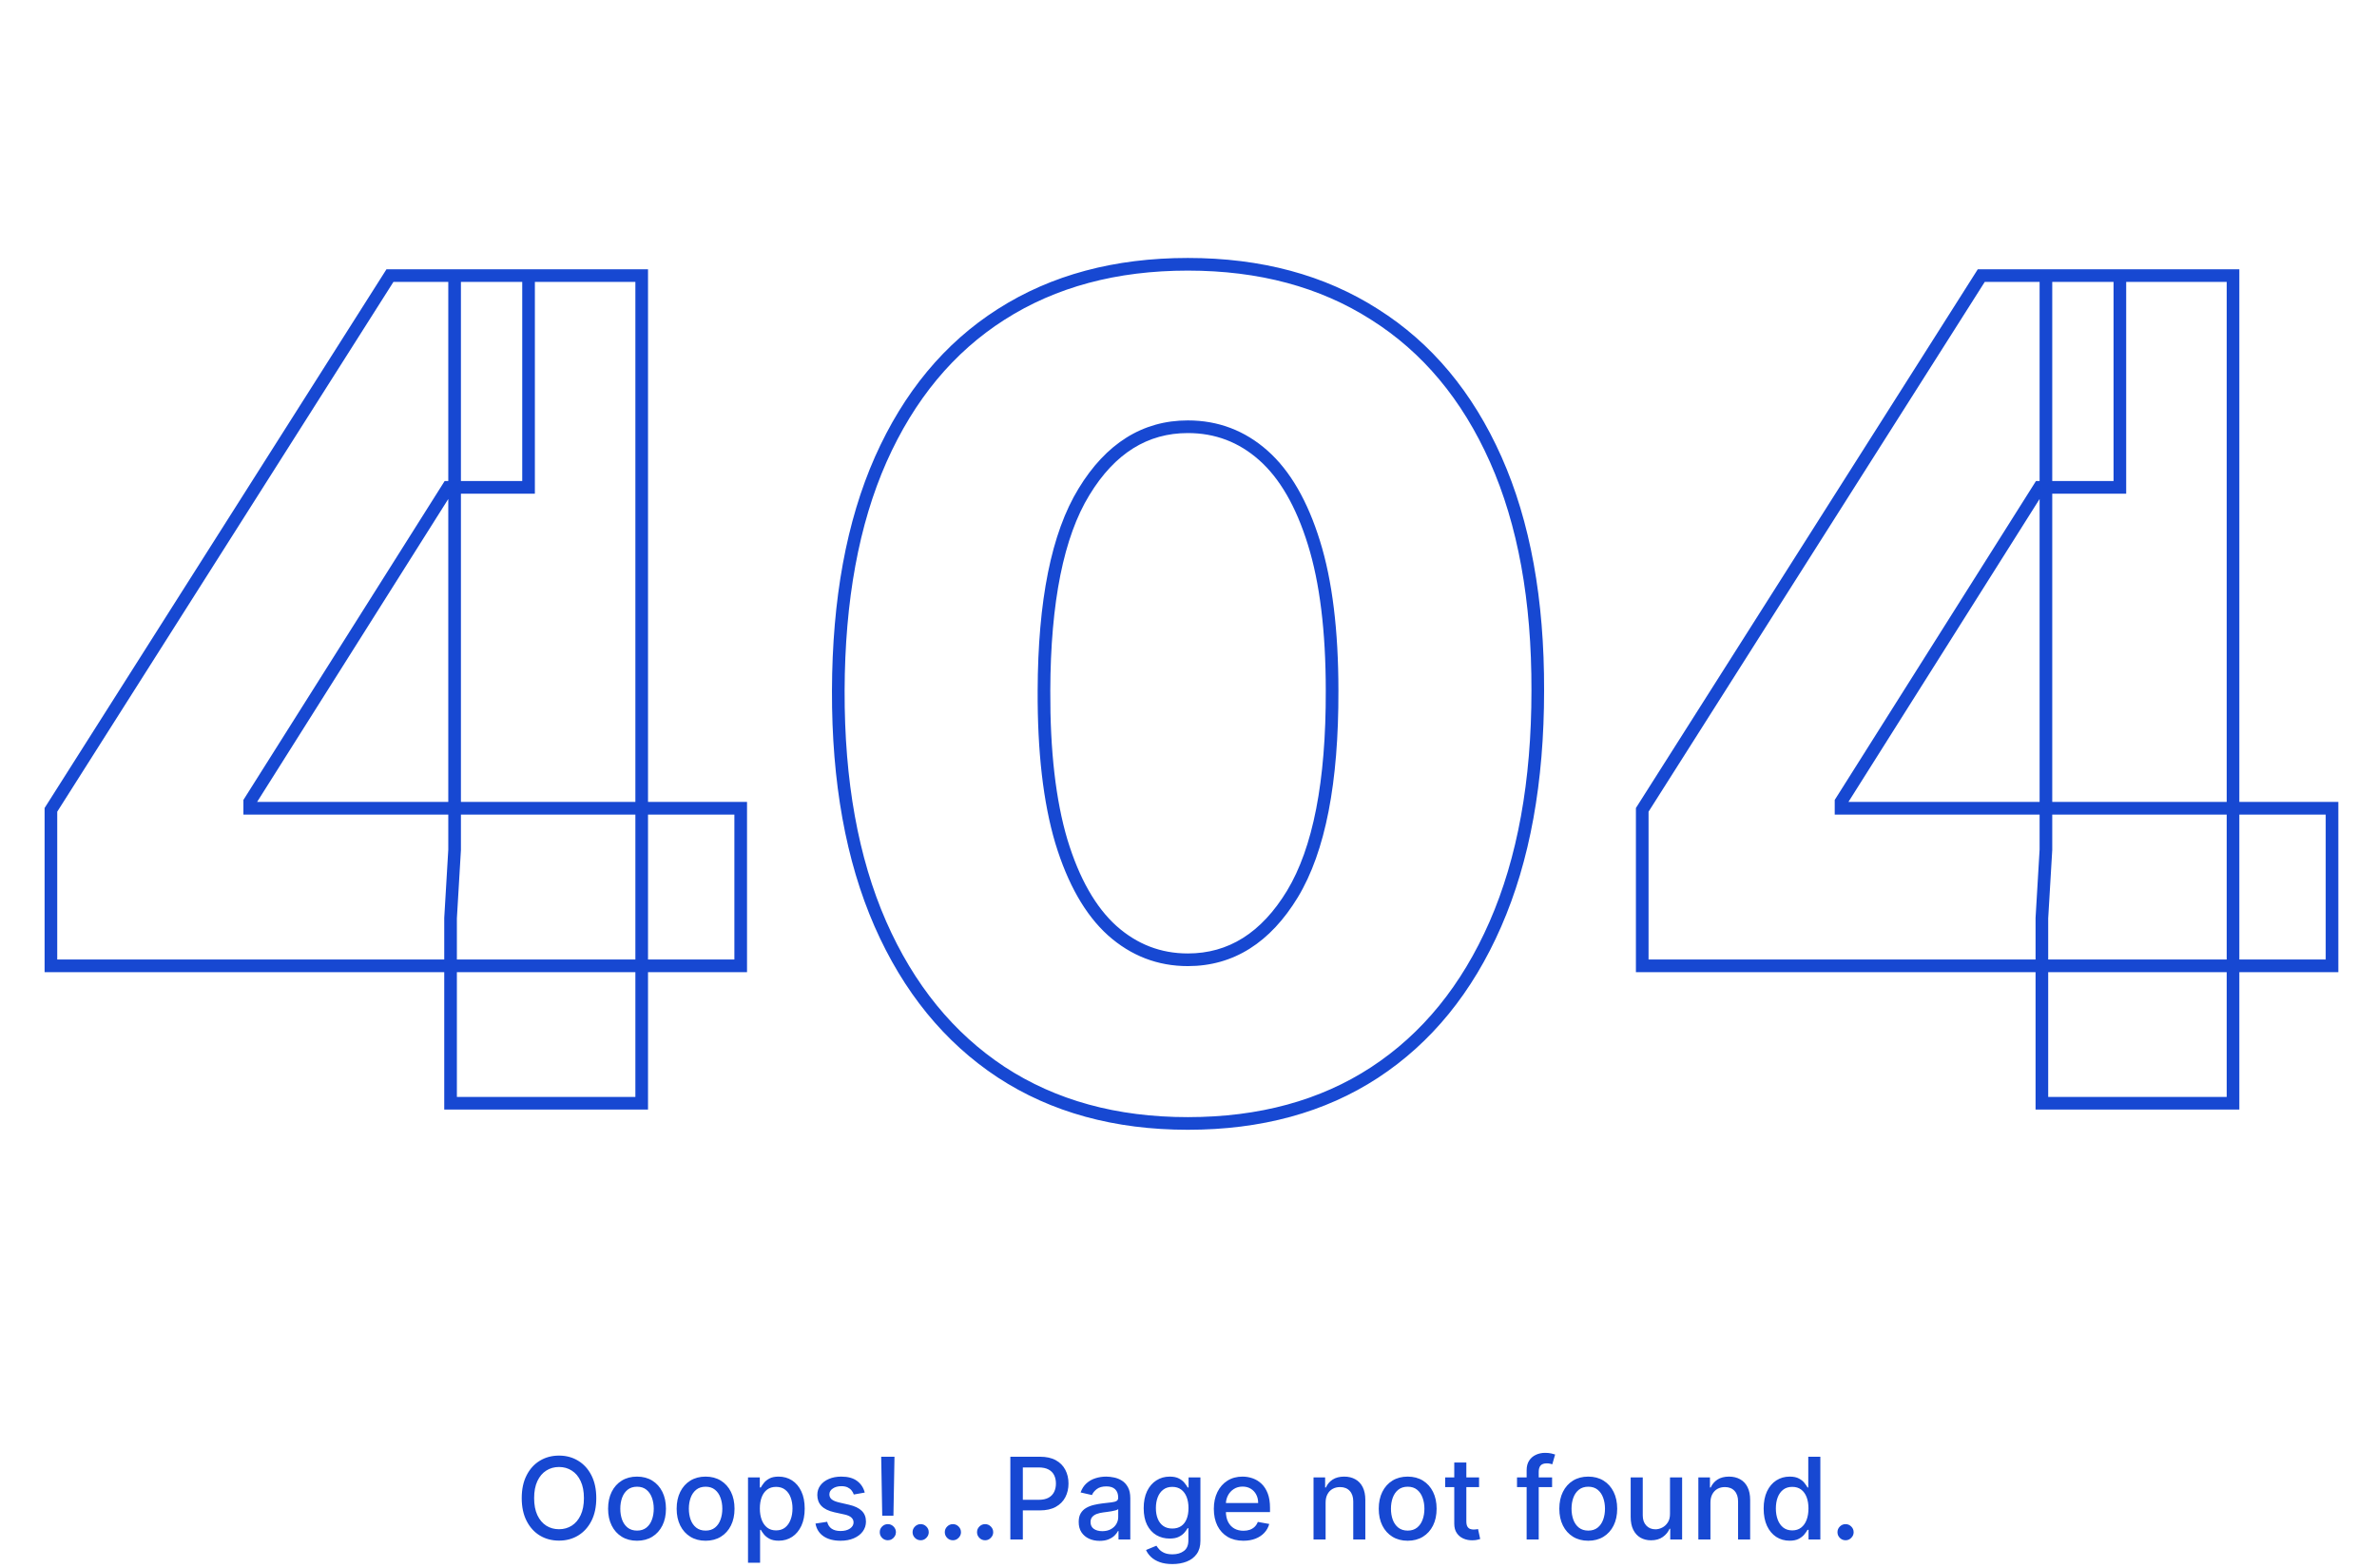 <svg width="752" height="496" viewBox="0 0 752 496" fill="none" xmlns="http://www.w3.org/2000/svg">
<path d="M16.108 305.534H14.108V307.534H16.108V305.534ZM16.108 256.188L14.419 255.116L14.108 255.606V256.188H16.108ZM123.366 87.182V85.182H122.267L121.678 86.11L123.366 87.182ZM167.216 87.182H169.216V85.182H167.216V87.182ZM167.216 154.17V156.17H169.216V154.17H167.216ZM141.776 154.17V152.17H140.673L140.084 153.103L141.776 154.17ZM79.006 253.631L77.314 252.563L77.006 253.052V253.631H79.006ZM79.006 255.676H77.006V257.676H79.006V255.676ZM234.332 255.676H236.332V253.676H234.332V255.676ZM234.332 305.534V307.534H236.332V305.534H234.332ZM142.543 349H140.543V351H142.543V349ZM142.543 290.449L140.546 290.331L140.543 290.39V290.449H142.543ZM143.821 268.844L145.818 268.962L145.821 268.903V268.844H143.821ZM143.821 87.182V85.182H141.821V87.182H143.821ZM203.011 87.182H205.011V85.182H203.011V87.182ZM203.011 349V351H205.011V349H203.011ZM18.108 305.534V256.188H14.108V305.534H18.108ZM17.797 257.259L125.055 88.254L121.678 86.11L14.419 255.116L17.797 257.259ZM123.366 89.182H167.216V85.182H123.366V89.182ZM165.216 87.182V154.17H169.216V87.182H165.216ZM167.216 152.17H141.776V156.17H167.216V152.17ZM140.084 153.103L77.314 252.563L80.697 254.698L143.467 155.238L140.084 153.103ZM77.006 253.631V255.676H81.006V253.631H77.006ZM79.006 257.676H234.332V253.676H79.006V257.676ZM232.332 255.676V305.534H236.332V255.676H232.332ZM234.332 303.534H16.108V307.534H234.332V303.534ZM144.543 349V290.449H140.543V349H144.543ZM144.539 290.567L145.818 268.962L141.825 268.726L140.546 290.331L144.539 290.567ZM145.821 268.844V87.182H141.821V268.844H145.821ZM143.821 89.182H203.011V85.182H143.821V89.182ZM201.011 87.182V349H205.011V87.182H201.011ZM203.011 347H142.543V351H203.011V347ZM316.726 339.156L315.624 340.826L315.63 340.83L316.726 339.156ZM278.501 292.239L276.669 293.04L276.67 293.043L278.501 292.239ZM265.206 218.474L263.206 218.468L265.206 218.474ZM278.629 145.349L276.802 144.536L276.8 144.54L278.629 145.349ZM316.726 99.454L317.801 101.141L317.803 101.14L316.726 99.454ZM434.851 99.454L433.774 101.14L433.784 101.146L434.851 99.454ZM473.203 145.349L475.03 144.536L473.203 145.349ZM486.499 218.474L484.499 218.468V218.474H486.499ZM473.075 292.366L471.243 291.565L473.075 292.366ZM434.851 339.284L435.944 340.959L435.946 340.957L434.851 339.284ZM408.899 282.778L410.609 283.817L410.611 283.812L408.899 282.778ZM421.428 218.474H419.428L419.428 218.48L421.428 218.474ZM415.675 171.685L413.765 172.277L413.766 172.281L415.675 171.685ZM399.695 144.071L401.022 142.575L399.695 144.071ZM342.933 155.577L344.639 156.621L344.642 156.617L342.933 155.577ZM330.277 218.474L332.277 218.483V218.48L330.277 218.474ZM335.774 266.159L333.857 266.729L333.861 266.741L335.774 266.159ZM351.882 294.412L350.543 295.898L350.553 295.907L351.882 294.412ZM375.788 353.392C353.274 353.392 333.981 348.062 317.821 337.483L315.63 340.83C332.538 351.898 352.62 357.392 375.788 357.392V353.392ZM317.827 337.487C301.653 326.815 289.146 311.496 280.332 291.434L276.67 293.043C285.754 313.72 298.73 329.679 315.624 340.826L317.827 337.487ZM280.334 291.437C271.523 271.299 267.121 247 267.206 218.48L263.206 218.468C263.12 247.392 267.582 272.269 276.669 293.04L280.334 291.437ZM267.206 218.48C267.291 189.953 271.736 165.868 280.458 146.159L276.8 144.54C267.796 164.887 263.292 189.552 263.206 218.468L267.206 218.48ZM280.457 146.162C289.267 126.36 301.724 111.387 317.801 101.141L315.651 97.768C298.83 108.488 285.889 124.112 276.802 144.536L280.457 146.162ZM317.803 101.14C333.966 90.809 353.265 85.602 375.788 85.602V81.602C352.63 81.602 332.554 86.964 315.649 97.769L317.803 101.14ZM375.788 85.602C398.311 85.602 417.611 90.809 433.774 101.14L435.928 97.769C419.022 86.964 398.947 81.602 375.788 81.602V85.602ZM433.784 101.146C450.029 111.393 462.568 126.365 471.376 146.162L475.03 144.536C465.941 124.106 452.911 108.482 435.918 97.763L433.784 101.146ZM471.376 146.162C480.181 165.953 484.583 190.033 484.499 218.468L488.499 218.48C488.584 189.643 484.123 164.973 475.03 144.536L471.376 146.162ZM484.499 218.474C484.499 247.082 480.054 271.425 471.243 291.565L474.908 293.168C483.994 272.399 488.499 247.48 488.499 218.474H484.499ZM471.243 291.565C462.429 311.711 449.923 327.027 433.755 337.611L435.946 340.957C452.846 329.894 465.824 313.931 474.908 293.168L471.243 291.565ZM433.758 337.609C417.685 348.102 398.392 353.392 375.788 353.392V357.392C399.037 357.392 419.119 351.943 435.944 340.959L433.758 337.609ZM375.788 305.616C390.267 305.616 401.89 298.172 410.609 283.817L407.19 281.74C399.033 295.169 388.582 301.616 375.788 301.616V305.616ZM410.611 283.812C419.334 269.363 423.513 247.482 423.428 218.469L419.428 218.48C419.512 247.251 415.34 268.24 407.187 281.745L410.611 283.812ZM423.428 218.474C423.428 199.438 421.5 183.622 417.584 171.088L413.766 172.281C417.519 184.293 419.428 199.67 419.428 218.474H423.428ZM417.585 171.092C413.685 158.524 408.205 148.95 401.022 142.575L398.367 145.567C404.821 151.295 409.994 160.129 413.765 172.277L417.585 171.092ZM401.022 142.575C393.838 136.199 385.397 132.994 375.788 132.994V136.994C384.419 136.994 391.915 139.841 398.367 145.567L401.022 142.575ZM375.788 132.994C361.4 132.994 349.861 140.349 341.225 154.537L344.642 156.617C352.71 143.361 363.075 136.994 375.788 136.994V132.994ZM341.228 154.532C332.587 168.639 328.363 190.051 328.277 218.468L332.277 218.48C332.362 190.307 336.575 169.787 344.639 156.621L341.228 154.532ZM328.277 218.466C328.191 237.757 330.032 253.863 333.857 266.729L337.691 265.589C334.016 253.228 332.192 237.544 332.277 218.483L328.277 218.466ZM333.861 266.741C337.76 279.564 343.279 289.351 350.543 295.898L353.221 292.926C346.678 287.029 341.459 277.981 337.688 265.577L333.861 266.741ZM350.553 295.907C357.814 302.361 366.253 305.616 375.788 305.616V301.616C367.256 301.616 359.757 298.736 353.211 292.917L350.553 295.907ZM519.545 305.534H517.545V307.534H519.545V305.534ZM519.545 256.188L517.857 255.116L517.545 255.606V256.188H519.545ZM626.804 87.182V85.182H625.704L625.115 86.11L626.804 87.182ZM670.653 87.182H672.653V85.182H670.653V87.182ZM670.653 154.17V156.17H672.653V154.17H670.653ZM645.213 154.17V152.17H644.11L643.522 153.103L645.213 154.17ZM582.443 253.631L580.752 252.563L580.443 253.052V253.631H582.443ZM582.443 255.676H580.443V257.676H582.443V255.676ZM737.77 255.676H739.77V253.676H737.77V255.676ZM737.77 305.534V307.534H739.77V305.534H737.77ZM645.98 349H643.98V351H645.98V349ZM645.98 290.449L643.984 290.331L643.98 290.39V290.449H645.98ZM647.259 268.844L649.255 268.962L649.259 268.903V268.844H647.259ZM647.259 87.182V85.182H645.259V87.182H647.259ZM706.449 87.182H708.449V85.182H706.449V87.182ZM706.449 349V351H708.449V349H706.449ZM521.545 305.534V256.188H517.545V305.534H521.545ZM521.234 257.259L628.493 88.254L625.115 86.11L517.857 255.116L521.234 257.259ZM626.804 89.182H670.653V85.182H626.804V89.182ZM668.653 87.182V154.17H672.653V87.182H668.653ZM670.653 152.17H645.213V156.17H670.653V152.17ZM643.522 153.103L580.752 252.563L584.135 254.698L646.904 155.238L643.522 153.103ZM580.443 253.631V255.676H584.443V253.631H580.443ZM582.443 257.676H737.77V253.676H582.443V257.676ZM735.77 255.676V305.534H739.77V255.676H735.77ZM737.77 303.534H519.545V307.534H737.77V303.534ZM647.98 349V290.449H643.98V349H647.98ZM647.977 290.567L649.255 268.962L645.262 268.726L643.984 290.331L647.977 290.567ZM649.259 268.844V87.182H645.259V268.844H649.259ZM647.259 89.182H706.449V85.182H647.259V89.182ZM704.449 87.182V349H708.449V87.182H704.449ZM706.449 347H645.98V351H706.449V347Z" fill="#1748D2"/>
<path d="M188.643 473.909C188.643 476.705 188.131 479.108 187.109 481.119C186.086 483.122 184.684 484.665 182.903 485.747C181.13 486.821 179.114 487.358 176.856 487.358C174.589 487.358 172.565 486.821 170.783 485.747C169.011 484.665 167.613 483.118 166.59 481.107C165.567 479.095 165.056 476.696 165.056 473.909C165.056 471.114 165.567 468.714 166.59 466.712C167.613 464.7 169.011 463.158 170.783 462.084C172.565 461.001 174.589 460.46 176.856 460.46C179.114 460.46 181.13 461.001 182.903 462.084C184.684 463.158 186.086 464.7 187.109 466.712C188.131 468.714 188.643 471.114 188.643 473.909ZM184.731 473.909C184.731 471.778 184.386 469.984 183.695 468.527C183.013 467.061 182.076 465.953 180.883 465.203C179.698 464.445 178.356 464.065 176.856 464.065C175.347 464.065 174.001 464.445 172.816 465.203C171.631 465.953 170.694 467.061 170.004 468.527C169.322 469.984 168.981 471.778 168.981 473.909C168.981 476.04 169.322 477.838 170.004 479.304C170.694 480.761 171.631 481.869 172.816 482.628C174.001 483.378 175.347 483.753 176.856 483.753C178.356 483.753 179.698 483.378 180.883 482.628C182.076 481.869 183.013 480.761 183.695 479.304C184.386 477.838 184.731 476.04 184.731 473.909ZM201.532 487.396C199.691 487.396 198.085 486.974 196.713 486.131C195.341 485.287 194.275 484.107 193.517 482.589C192.758 481.072 192.379 479.3 192.379 477.271C192.379 475.234 192.758 473.453 193.517 471.928C194.275 470.402 195.341 469.217 196.713 468.374C198.085 467.53 199.691 467.108 201.532 467.108C203.373 467.108 204.98 467.53 206.352 468.374C207.724 469.217 208.789 470.402 209.548 471.928C210.306 473.453 210.686 475.234 210.686 477.271C210.686 479.3 210.306 481.072 209.548 482.589C208.789 484.107 207.724 485.287 206.352 486.131C204.98 486.974 203.373 487.396 201.532 487.396ZM201.545 484.188C202.738 484.188 203.727 483.872 204.511 483.241C205.295 482.611 205.875 481.771 206.25 480.723C206.633 479.675 206.825 478.52 206.825 477.259C206.825 476.006 206.633 474.855 206.25 473.807C205.875 472.75 205.295 471.902 204.511 471.263C203.727 470.624 202.738 470.304 201.545 470.304C200.343 470.304 199.346 470.624 198.554 471.263C197.77 471.902 197.186 472.75 196.802 473.807C196.427 474.855 196.24 476.006 196.24 477.259C196.24 478.52 196.427 479.675 196.802 480.723C197.186 481.771 197.77 482.611 198.554 483.241C199.346 483.872 200.343 484.188 201.545 484.188ZM223.224 487.396C221.383 487.396 219.776 486.974 218.404 486.131C217.032 485.287 215.967 484.107 215.208 482.589C214.45 481.072 214.07 479.3 214.07 477.271C214.07 475.234 214.45 473.453 215.208 471.928C215.967 470.402 217.032 469.217 218.404 468.374C219.776 467.53 221.383 467.108 223.224 467.108C225.065 467.108 226.671 467.53 228.043 468.374C229.415 469.217 230.481 470.402 231.239 471.928C231.998 473.453 232.377 475.234 232.377 477.271C232.377 479.3 231.998 481.072 231.239 482.589C230.481 484.107 229.415 485.287 228.043 486.131C226.671 486.974 225.065 487.396 223.224 487.396ZM223.237 484.188C224.43 484.188 225.418 483.872 226.202 483.241C226.987 482.611 227.566 481.771 227.941 480.723C228.325 479.675 228.516 478.52 228.516 477.259C228.516 476.006 228.325 474.855 227.941 473.807C227.566 472.75 226.987 471.902 226.202 471.263C225.418 470.624 224.43 470.304 223.237 470.304C222.035 470.304 221.038 470.624 220.245 471.263C219.461 471.902 218.877 472.75 218.494 473.807C218.119 474.855 217.931 476.006 217.931 477.259C217.931 478.52 218.119 479.675 218.494 480.723C218.877 481.771 219.461 482.611 220.245 483.241C221.038 483.872 222.035 484.188 223.237 484.188ZM236.644 494.364V467.364H240.377V470.547H240.696C240.918 470.138 241.238 469.665 241.655 469.128C242.073 468.591 242.652 468.122 243.394 467.722C244.135 467.312 245.115 467.108 246.334 467.108C247.919 467.108 249.334 467.509 250.578 468.31C251.823 469.111 252.799 470.266 253.506 471.774C254.222 473.283 254.58 475.098 254.58 477.22C254.58 479.342 254.226 481.162 253.519 482.679C252.811 484.187 251.84 485.351 250.604 486.169C249.368 486.979 247.958 487.384 246.373 487.384C245.179 487.384 244.203 487.183 243.445 486.783C242.695 486.382 242.107 485.913 241.681 485.376C241.255 484.839 240.926 484.362 240.696 483.945H240.466V494.364H236.644ZM240.39 477.182C240.39 478.562 240.59 479.773 240.99 480.812C241.391 481.852 241.971 482.666 242.729 483.254C243.488 483.834 244.417 484.124 245.516 484.124C246.658 484.124 247.613 483.821 248.38 483.216C249.147 482.602 249.726 481.771 250.118 480.723C250.519 479.675 250.719 478.494 250.719 477.182C250.719 475.886 250.523 474.723 250.131 473.692C249.748 472.661 249.168 471.847 248.392 471.25C247.625 470.653 246.667 470.355 245.516 470.355C244.408 470.355 243.471 470.641 242.703 471.212C241.945 471.783 241.37 472.58 240.978 473.602C240.586 474.625 240.39 475.818 240.39 477.182ZM273.577 472.158L270.113 472.771C269.968 472.328 269.738 471.906 269.422 471.506C269.115 471.105 268.698 470.777 268.169 470.521C267.641 470.266 266.98 470.138 266.188 470.138C265.105 470.138 264.202 470.381 263.478 470.866C262.753 471.344 262.391 471.962 262.391 472.72C262.391 473.376 262.634 473.905 263.12 474.305C263.605 474.706 264.39 475.034 265.472 475.29L268.591 476.006C270.398 476.423 271.745 477.067 272.631 477.936C273.517 478.805 273.961 479.935 273.961 481.324C273.961 482.5 273.62 483.548 272.938 484.469C272.265 485.381 271.323 486.097 270.113 486.616C268.911 487.136 267.517 487.396 265.932 487.396C263.733 487.396 261.939 486.928 260.55 485.99C259.161 485.044 258.309 483.702 257.993 481.963L261.688 481.401C261.918 482.364 262.391 483.092 263.107 483.587C263.823 484.072 264.756 484.315 265.907 484.315C267.159 484.315 268.161 484.055 268.911 483.536C269.661 483.007 270.036 482.364 270.036 481.605C270.036 480.991 269.806 480.476 269.346 480.058C268.894 479.641 268.199 479.325 267.262 479.112L263.938 478.384C262.105 477.966 260.75 477.301 259.873 476.389C259.003 475.477 258.569 474.322 258.569 472.925C258.569 471.766 258.892 470.751 259.54 469.882C260.188 469.013 261.083 468.335 262.225 467.849C263.367 467.355 264.675 467.108 266.15 467.108C268.272 467.108 269.942 467.568 271.161 468.489C272.38 469.401 273.185 470.624 273.577 472.158ZM282.983 460.818L282.651 479.47H279.109L278.777 460.818H282.983ZM280.886 487.243C280.179 487.243 279.574 486.996 279.071 486.501C278.568 485.999 278.321 485.393 278.33 484.686C278.321 483.987 278.568 483.391 279.071 482.896C279.574 482.393 280.179 482.142 280.886 482.142C281.577 482.142 282.173 482.393 282.676 482.896C283.179 483.391 283.435 483.987 283.443 484.686C283.435 485.155 283.311 485.585 283.072 485.977C282.842 486.361 282.536 486.668 282.152 486.898C281.768 487.128 281.347 487.243 280.886 487.243ZM291.264 487.243C290.565 487.243 289.964 486.996 289.461 486.501C288.958 485.999 288.707 485.393 288.707 484.686C288.707 483.987 288.958 483.391 289.461 482.896C289.964 482.393 290.565 482.142 291.264 482.142C291.963 482.142 292.564 482.393 293.066 482.896C293.569 483.391 293.821 483.987 293.821 484.686C293.821 485.155 293.701 485.585 293.463 485.977C293.233 486.361 292.926 486.668 292.542 486.898C292.159 487.128 291.733 487.243 291.264 487.243ZM301.459 487.243C300.76 487.243 300.159 486.996 299.657 486.501C299.154 485.999 298.902 485.393 298.902 484.686C298.902 483.987 299.154 483.391 299.657 482.896C300.159 482.393 300.76 482.142 301.459 482.142C302.158 482.142 302.759 482.393 303.262 482.896C303.765 483.391 304.016 483.987 304.016 484.686C304.016 485.155 303.897 485.585 303.658 485.977C303.428 486.361 303.121 486.668 302.738 486.898C302.354 487.128 301.928 487.243 301.459 487.243ZM311.654 487.243C310.956 487.243 310.355 486.996 309.852 486.501C309.349 485.999 309.098 485.393 309.098 484.686C309.098 483.987 309.349 483.391 309.852 482.896C310.355 482.393 310.956 482.142 311.654 482.142C312.353 482.142 312.954 482.393 313.457 482.896C313.96 483.391 314.211 483.987 314.211 484.686C314.211 485.155 314.092 485.585 313.853 485.977C313.623 486.361 313.316 486.668 312.933 486.898C312.549 487.128 312.123 487.243 311.654 487.243ZM319.638 487V460.818H328.971C331.007 460.818 332.695 461.189 334.033 461.93C335.371 462.672 336.373 463.686 337.037 464.973C337.702 466.251 338.034 467.692 338.034 469.294C338.034 470.905 337.698 472.354 337.025 473.641C336.36 474.919 335.354 475.933 334.007 476.683C332.669 477.425 330.986 477.795 328.958 477.795H322.54V474.446H328.6C329.887 474.446 330.931 474.224 331.732 473.781C332.533 473.33 333.121 472.716 333.496 471.94C333.871 471.165 334.059 470.283 334.059 469.294C334.059 468.305 333.871 467.428 333.496 466.661C333.121 465.893 332.529 465.293 331.719 464.858C330.918 464.423 329.861 464.206 328.549 464.206H323.588V487H319.638ZM347.897 487.435C346.653 487.435 345.528 487.205 344.522 486.744C343.517 486.276 342.72 485.598 342.132 484.712C341.552 483.825 341.262 482.739 341.262 481.452C341.262 480.344 341.475 479.432 341.902 478.716C342.328 478 342.903 477.433 343.627 477.016C344.352 476.598 345.162 476.283 346.056 476.07C346.951 475.857 347.863 475.695 348.792 475.584C349.968 475.447 350.923 475.337 351.656 475.251C352.389 475.158 352.922 475.009 353.254 474.804C353.586 474.599 353.752 474.267 353.752 473.807V473.717C353.752 472.601 353.437 471.736 352.806 471.122C352.184 470.509 351.255 470.202 350.02 470.202C348.733 470.202 347.718 470.487 346.977 471.058C346.244 471.621 345.737 472.247 345.456 472.938L341.863 472.119C342.289 470.926 342.912 469.963 343.73 469.23C344.556 468.489 345.507 467.952 346.581 467.619C347.654 467.278 348.784 467.108 349.968 467.108C350.752 467.108 351.583 467.202 352.461 467.389C353.348 467.568 354.174 467.901 354.941 468.386C355.717 468.872 356.352 469.567 356.846 470.47C357.341 471.365 357.588 472.528 357.588 473.96V487H353.855V484.315H353.701C353.454 484.81 353.083 485.295 352.589 485.773C352.095 486.25 351.46 486.646 350.684 486.962C349.909 487.277 348.98 487.435 347.897 487.435ZM348.728 484.366C349.785 484.366 350.689 484.158 351.439 483.74C352.197 483.322 352.772 482.777 353.164 482.104C353.565 481.422 353.765 480.693 353.765 479.918V477.386C353.629 477.523 353.365 477.651 352.973 477.77C352.589 477.881 352.15 477.979 351.656 478.064C351.162 478.141 350.68 478.213 350.211 478.281C349.743 478.341 349.35 478.392 349.035 478.435C348.294 478.528 347.616 478.686 347.002 478.908C346.397 479.129 345.912 479.449 345.545 479.866C345.187 480.276 345.008 480.821 345.008 481.503C345.008 482.449 345.358 483.165 346.056 483.651C346.755 484.128 347.646 484.366 348.728 484.366ZM370.912 494.773C369.352 494.773 368.01 494.568 366.885 494.159C365.768 493.75 364.857 493.209 364.149 492.536C363.442 491.862 362.913 491.125 362.564 490.324L365.849 488.969C366.08 489.344 366.386 489.74 366.77 490.158C367.162 490.584 367.69 490.946 368.355 491.244C369.028 491.543 369.893 491.692 370.95 491.692C372.399 491.692 373.597 491.338 374.543 490.631C375.489 489.932 375.962 488.815 375.962 487.281V483.42H375.719C375.489 483.838 375.156 484.303 374.722 484.814C374.295 485.325 373.707 485.768 372.957 486.143C372.207 486.518 371.232 486.706 370.03 486.706C368.479 486.706 367.081 486.344 365.837 485.619C364.601 484.886 363.621 483.808 362.896 482.385C362.18 480.953 361.822 479.193 361.822 477.105C361.822 475.017 362.176 473.227 362.884 471.736C363.599 470.244 364.58 469.102 365.824 468.31C367.068 467.509 368.479 467.108 370.055 467.108C371.274 467.108 372.259 467.312 373.009 467.722C373.759 468.122 374.342 468.591 374.76 469.128C375.186 469.665 375.514 470.138 375.744 470.547H376.026V467.364H379.771V487.435C379.771 489.122 379.379 490.507 378.595 491.589C377.811 492.672 376.75 493.473 375.412 493.993C374.082 494.513 372.582 494.773 370.912 494.773ZM370.874 483.536C371.973 483.536 372.902 483.28 373.661 482.768C374.428 482.249 375.007 481.507 375.399 480.544C375.8 479.572 376 478.409 376 477.054C376 475.733 375.804 474.57 375.412 473.564C375.02 472.558 374.445 471.774 373.686 471.212C372.928 470.641 371.99 470.355 370.874 470.355C369.723 470.355 368.764 470.653 367.997 471.25C367.23 471.838 366.651 472.639 366.259 473.653C365.875 474.668 365.683 475.801 365.683 477.054C365.683 478.341 365.879 479.47 366.271 480.442C366.663 481.413 367.243 482.172 368.01 482.717C368.786 483.263 369.74 483.536 370.874 483.536ZM393.361 487.396C391.426 487.396 389.76 486.983 388.362 486.156C386.973 485.321 385.899 484.149 385.141 482.641C384.391 481.124 384.016 479.347 384.016 477.31C384.016 475.298 384.391 473.526 385.141 471.991C385.899 470.457 386.956 469.26 388.311 468.399C389.675 467.538 391.268 467.108 393.092 467.108C394.2 467.108 395.274 467.291 396.314 467.658C397.354 468.024 398.287 468.599 399.114 469.384C399.94 470.168 400.592 471.186 401.07 472.439C401.547 473.683 401.786 475.196 401.786 476.977V478.332H386.176V475.469H398.04C398.04 474.463 397.835 473.572 397.426 472.797C397.017 472.013 396.442 471.395 395.7 470.943C394.967 470.491 394.107 470.266 393.118 470.266C392.044 470.266 391.107 470.53 390.305 471.058C389.513 471.578 388.899 472.26 388.464 473.104C388.038 473.939 387.825 474.847 387.825 475.827V478.064C387.825 479.376 388.055 480.493 388.516 481.413C388.984 482.334 389.636 483.037 390.472 483.523C391.307 484 392.283 484.239 393.399 484.239C394.124 484.239 394.784 484.136 395.381 483.932C395.977 483.719 396.493 483.403 396.928 482.986C397.362 482.568 397.695 482.053 397.925 481.439L401.543 482.091C401.253 483.156 400.733 484.089 399.983 484.891C399.241 485.683 398.308 486.301 397.183 486.744C396.067 487.179 394.793 487.396 393.361 487.396ZM419.376 475.341V487H415.554V467.364H419.223V470.56H419.466C419.918 469.52 420.625 468.685 421.588 468.054C422.56 467.423 423.783 467.108 425.257 467.108C426.595 467.108 427.767 467.389 428.773 467.952C429.778 468.506 430.558 469.332 431.112 470.432C431.666 471.531 431.943 472.891 431.943 474.51V487H428.121V474.97C428.121 473.547 427.75 472.435 427.009 471.634C426.267 470.824 425.249 470.419 423.953 470.419C423.067 470.419 422.278 470.611 421.588 470.994C420.906 471.378 420.365 471.94 419.964 472.682C419.572 473.415 419.376 474.301 419.376 475.341ZM445.341 487.396C443.5 487.396 441.893 486.974 440.521 486.131C439.149 485.287 438.084 484.107 437.325 482.589C436.567 481.072 436.188 479.3 436.188 477.271C436.188 475.234 436.567 473.453 437.325 471.928C438.084 470.402 439.149 469.217 440.521 468.374C441.893 467.53 443.5 467.108 445.341 467.108C447.182 467.108 448.788 467.53 450.161 468.374C451.533 469.217 452.598 470.402 453.357 471.928C454.115 473.453 454.494 475.234 454.494 477.271C454.494 479.3 454.115 481.072 453.357 482.589C452.598 484.107 451.533 485.287 450.161 486.131C448.788 486.974 447.182 487.396 445.341 487.396ZM445.354 484.188C446.547 484.188 447.536 483.872 448.32 483.241C449.104 482.611 449.683 481.771 450.058 480.723C450.442 479.675 450.634 478.52 450.634 477.259C450.634 476.006 450.442 474.855 450.058 473.807C449.683 472.75 449.104 471.902 448.32 471.263C447.536 470.624 446.547 470.304 445.354 470.304C444.152 470.304 443.155 470.624 442.362 471.263C441.578 471.902 440.994 472.75 440.611 473.807C440.236 474.855 440.048 476.006 440.048 477.259C440.048 478.52 440.236 479.675 440.611 480.723C440.994 481.771 441.578 482.611 442.362 483.241C443.155 483.872 444.152 484.188 445.354 484.188ZM467.927 467.364V470.432H457.201V467.364H467.927ZM460.078 462.659H463.9V481.234C463.9 481.976 464.011 482.534 464.233 482.909C464.454 483.276 464.74 483.527 465.089 483.663C465.447 483.791 465.835 483.855 466.252 483.855C466.559 483.855 466.828 483.834 467.058 483.791C467.288 483.749 467.467 483.714 467.595 483.689L468.285 486.847C468.064 486.932 467.748 487.017 467.339 487.102C466.93 487.196 466.419 487.247 465.805 487.256C464.799 487.273 463.862 487.094 462.993 486.719C462.123 486.344 461.42 485.764 460.883 484.98C460.346 484.196 460.078 483.212 460.078 482.027V462.659ZM491.028 467.364V470.432H479.931V467.364H491.028ZM482.974 487V465.088C482.974 463.861 483.243 462.842 483.779 462.033C484.316 461.214 485.028 460.605 485.914 460.205C486.801 459.795 487.764 459.591 488.804 459.591C489.571 459.591 490.227 459.655 490.772 459.783C491.318 459.902 491.723 460.013 491.987 460.115L491.092 463.209C490.913 463.158 490.683 463.098 490.402 463.03C490.12 462.953 489.779 462.915 489.379 462.915C488.45 462.915 487.785 463.145 487.385 463.605C486.993 464.065 486.797 464.73 486.797 465.599V487H482.974ZM502.47 487.396C500.629 487.396 499.022 486.974 497.65 486.131C496.278 485.287 495.213 484.107 494.454 482.589C493.696 481.072 493.316 479.3 493.316 477.271C493.316 475.234 493.696 473.453 494.454 471.928C495.213 470.402 496.278 469.217 497.65 468.374C499.022 467.53 500.629 467.108 502.47 467.108C504.311 467.108 505.917 467.53 507.289 468.374C508.662 469.217 509.727 470.402 510.485 471.928C511.244 473.453 511.623 475.234 511.623 477.271C511.623 479.3 511.244 481.072 510.485 482.589C509.727 484.107 508.662 485.287 507.289 486.131C505.917 486.974 504.311 487.396 502.47 487.396ZM502.483 484.188C503.676 484.188 504.664 483.872 505.449 483.241C506.233 482.611 506.812 481.771 507.187 480.723C507.571 479.675 507.762 478.52 507.762 477.259C507.762 476.006 507.571 474.855 507.187 473.807C506.812 472.75 506.233 471.902 505.449 471.263C504.664 470.624 503.676 470.304 502.483 470.304C501.281 470.304 500.284 470.624 499.491 471.263C498.707 471.902 498.123 472.75 497.74 473.807C497.365 474.855 497.177 476.006 497.177 477.259C497.177 478.52 497.365 479.675 497.74 480.723C498.123 481.771 498.707 482.611 499.491 483.241C500.284 483.872 501.281 484.188 502.483 484.188ZM528.329 478.857V467.364H532.164V487H528.406V483.599H528.201C527.749 484.648 527.025 485.521 526.028 486.22C525.039 486.911 523.808 487.256 522.333 487.256C521.072 487.256 519.955 486.979 518.984 486.425C518.021 485.862 517.262 485.031 516.708 483.932C516.163 482.832 515.89 481.473 515.89 479.854V467.364H519.712V479.393C519.712 480.732 520.083 481.797 520.825 482.589C521.566 483.382 522.529 483.778 523.714 483.778C524.43 483.778 525.141 483.599 525.849 483.241C526.565 482.884 527.157 482.342 527.626 481.618C528.103 480.893 528.337 479.973 528.329 478.857ZM541.123 475.341V487H537.3V467.364H540.969V470.56H541.212C541.664 469.52 542.371 468.685 543.334 468.054C544.306 467.423 545.529 467.108 547.003 467.108C548.341 467.108 549.513 467.389 550.519 467.952C551.525 468.506 552.304 469.332 552.858 470.432C553.412 471.531 553.689 472.891 553.689 474.51V487H549.867V474.97C549.867 473.547 549.496 472.435 548.755 471.634C548.013 470.824 546.995 470.419 545.699 470.419C544.813 470.419 544.025 470.611 543.334 470.994C542.652 471.378 542.111 471.94 541.711 472.682C541.319 473.415 541.123 474.301 541.123 475.341ZM566.167 487.384C564.581 487.384 563.167 486.979 561.922 486.169C560.686 485.351 559.715 484.187 559.007 482.679C558.309 481.162 557.959 479.342 557.959 477.22C557.959 475.098 558.313 473.283 559.02 471.774C559.736 470.266 560.716 469.111 561.961 468.31C563.205 467.509 564.615 467.108 566.192 467.108C567.411 467.108 568.391 467.312 569.132 467.722C569.882 468.122 570.462 468.591 570.871 469.128C571.289 469.665 571.613 470.138 571.843 470.547H572.073V460.818H575.895V487H572.162V483.945H571.843C571.613 484.362 571.28 484.839 570.846 485.376C570.419 485.913 569.831 486.382 569.081 486.783C568.331 487.183 567.36 487.384 566.167 487.384ZM567.01 484.124C568.11 484.124 569.039 483.834 569.797 483.254C570.564 482.666 571.144 481.852 571.536 480.812C571.936 479.773 572.137 478.562 572.137 477.182C572.137 475.818 571.941 474.625 571.549 473.602C571.157 472.58 570.581 471.783 569.823 471.212C569.064 470.641 568.127 470.355 567.01 470.355C565.86 470.355 564.901 470.653 564.134 471.25C563.367 471.847 562.787 472.661 562.395 473.692C562.012 474.723 561.82 475.886 561.82 477.182C561.82 478.494 562.016 479.675 562.408 480.723C562.8 481.771 563.38 482.602 564.147 483.216C564.922 483.821 565.877 484.124 567.01 484.124ZM583.869 487.243C583.17 487.243 582.57 486.996 582.067 486.501C581.564 485.999 581.312 485.393 581.312 484.686C581.312 483.987 581.564 483.391 582.067 482.896C582.57 482.393 583.17 482.142 583.869 482.142C584.568 482.142 585.169 482.393 585.672 482.896C586.175 483.391 586.426 483.987 586.426 484.686C586.426 485.155 586.307 485.585 586.068 485.977C585.838 486.361 585.531 486.668 585.148 486.898C584.764 487.128 584.338 487.243 583.869 487.243Z" fill="#1748D2"/>
</svg>
